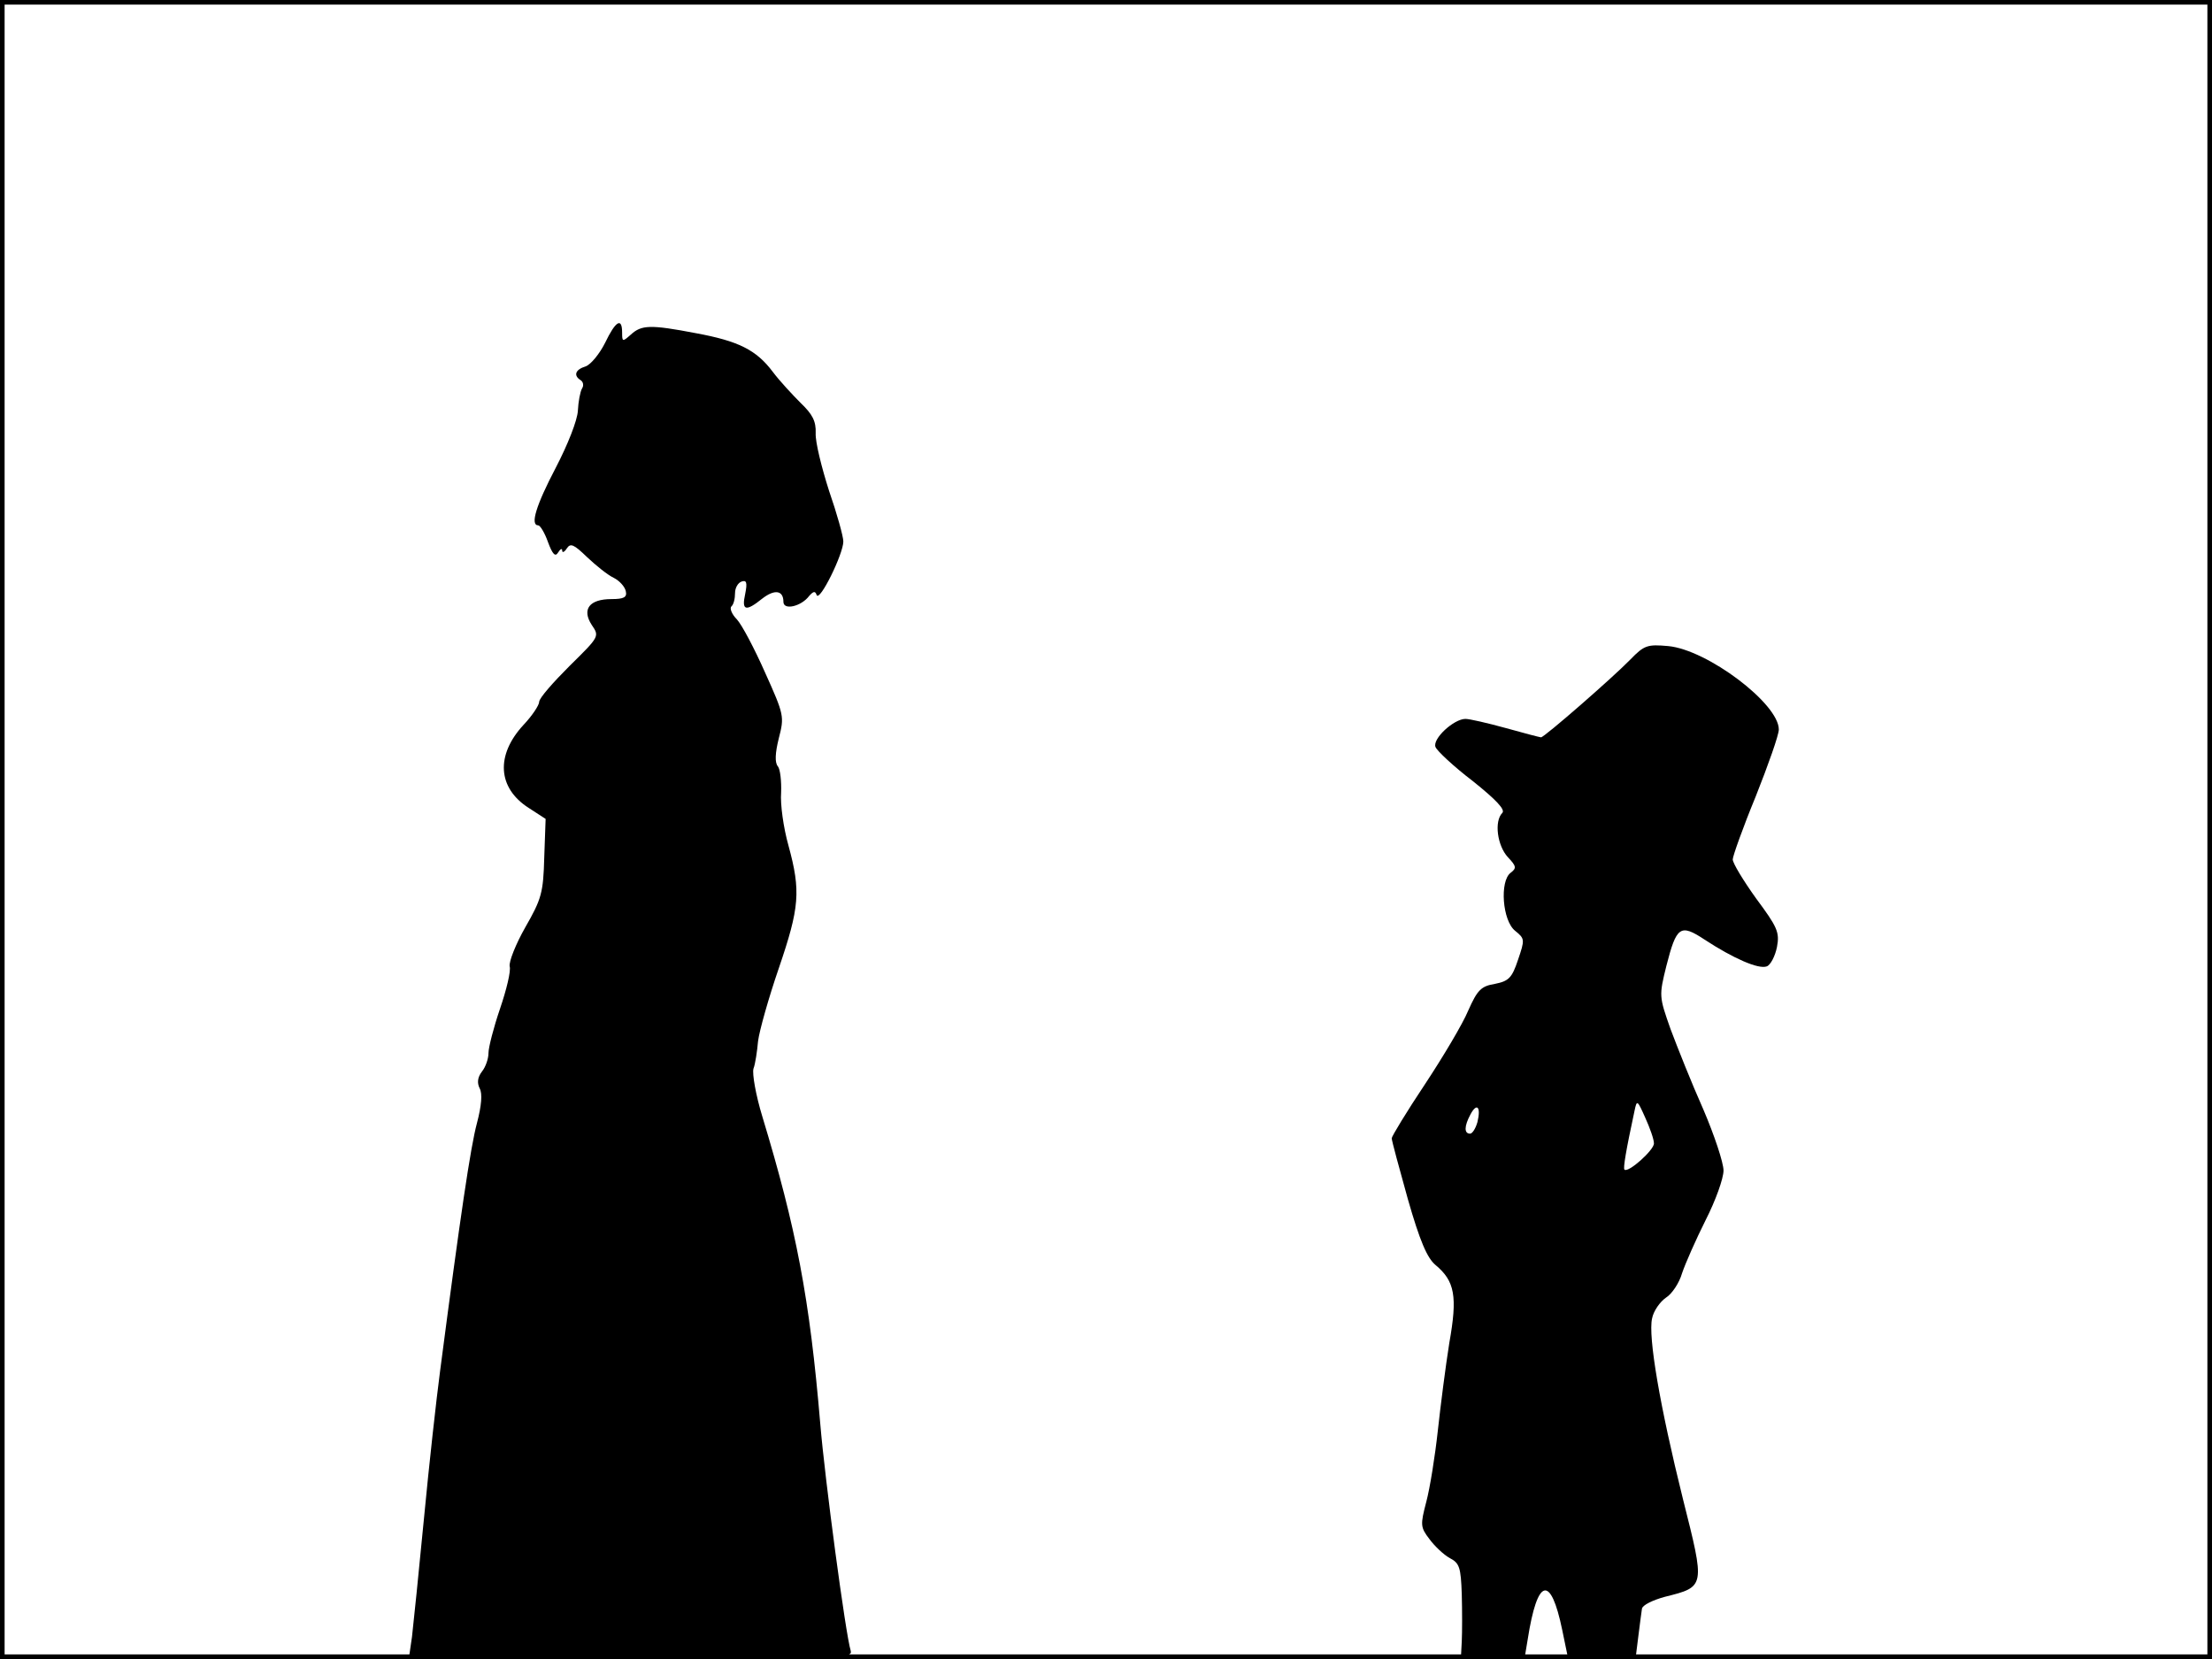 <?xml version="1.0" standalone="no"?>
<!DOCTYPE svg PUBLIC "-//W3C//DTD SVG 20010904//EN"
 "http://www.w3.org/TR/2001/REC-SVG-20010904/DTD/svg10.dtd">
<svg version="1.0" xmlns="http://www.w3.org/2000/svg"
 width="480pt" height="360pt" viewBox="0 0 480 360"
 preserveAspectRatio="xMidYMid meet">
<rect width="1" height="360" fill="#000000"/>
<rect x="479" width="1" height="360" fill="#000000"/>
<rect width="480" height="1" fill="#000000"/>
<rect y="359" width="480" height="1" fill="#000000"/>
<g transform="translate(0,360) scale(0.1,-0.1)"
fill="#000000" stroke="none">
<path d="M1313 2856 c-12 -24 -31 -47 -42 -51 -23 -7 -27 -20 -11 -30 6 -4 7
-12 3 -18 -4 -7 -8 -28 -9 -48 -1 -21 -22 -74 -48 -124 -43 -82 -56 -125 -38
-125 4 0 14 -16 21 -36 10 -27 16 -33 22 -23 5 8 9 10 9 4 0 -5 5 -3 10 5 8
12 15 9 44 -19 19 -18 45 -39 58 -45 12 -6 24 -19 26 -29 3 -13 -4 -17 -31
-17 -48 0 -65 -22 -43 -56 17 -25 17 -25 -48 -89 -36 -36 -66 -70 -66 -78 0
-7 -15 -30 -34 -50 -61 -66 -56 -137 11 -180 l37 -24 -3 -84 c-2 -76 -6 -90
-41 -151 -21 -37 -36 -75 -34 -85 3 -10 -7 -51 -21 -92 -14 -41 -25 -84 -25
-96 0 -12 -6 -30 -14 -40 -10 -13 -11 -25 -5 -37 6 -11 4 -37 -6 -75 -14 -52
-36 -201 -80 -538 -8 -60 -24 -204 -35 -320 -11 -115 -23 -231 -26 -257 l-7
-48 482 0 c455 0 482 1 477 18 -11 35 -56 372 -66 492 -23 273 -52 424 -126
668 -14 46 -22 92 -19 103 4 10 8 38 10 60 3 23 23 94 45 158 45 132 48 167
21 266 -11 39 -18 90 -16 115 1 25 -2 51 -7 57 -7 8 -6 29 2 61 12 47 12 50
-30 143 -23 52 -50 103 -61 115 -11 11 -16 24 -12 28 5 4 8 17 8 29 0 11 6 22
14 25 11 4 13 -2 8 -27 -8 -36 1 -39 37 -10 27 21 46 18 46 -7 0 -19 39 -10
56 13 9 10 13 11 16 2 6 -17 58 89 58 116 0 11 -14 61 -31 110 -16 50 -30 106
-29 125 1 26 -7 41 -32 65 -18 18 -46 48 -61 68 -36 48 -75 67 -167 84 -99 19
-118 18 -141 -3 -18 -16 -19 -16 -19 4 0 34 -14 26 -37 -22z"/>
<path d="M3538 2169 c-39 -40 -187 -169 -194 -169 -2 0 -37 9 -76 20 -40 11
-79 20 -88 20 -25 0 -72 -43 -65 -61 3 -8 39 -42 81 -74 50 -40 71 -62 64 -69
-18 -18 -11 -71 12 -96 19 -20 19 -24 6 -34 -24 -18 -18 -104 10 -126 21 -17
21 -19 6 -63 -13 -39 -20 -46 -50 -52 -30 -5 -38 -13 -58 -58 -12 -29 -55
-101 -94 -160 -40 -60 -72 -113 -72 -117 0 -5 16 -64 35 -132 26 -91 42 -128
60 -143 42 -35 48 -68 30 -169 -8 -50 -19 -136 -25 -191 -6 -55 -17 -124 -25
-154 -13 -50 -13 -55 7 -81 11 -15 31 -34 44 -41 21 -11 24 -20 26 -78 1 -36
1 -83 0 -103 l-2 -38 69 0 69 0 7 42 c21 135 50 142 75 21 l13 -63 73 0 73 0
6 48 c3 26 7 53 8 61 1 8 24 19 50 26 88 22 87 21 39 212 -50 201 -76 353 -67
392 3 16 17 36 30 45 13 8 29 32 35 53 7 21 30 73 51 115 22 43 39 91 39 108
0 17 -20 77 -44 133 -25 56 -56 134 -71 174 -25 71 -25 72 -9 137 22 86 30 92
83 57 61 -40 117 -65 135 -58 8 3 18 22 22 42 6 32 1 43 -45 105 -28 39 -51
77 -51 85 0 7 22 69 50 137 27 68 50 133 50 145 0 56 -155 173 -240 181 -45 4
-52 2 -82 -29z m51 -1050 c1 -14 -56 -65 -64 -57 -3 3 3 40 22 128 5 24 6 23
23 -15 10 -22 19 -47 19 -56z m-383 46 c-4 -14 -11 -25 -16 -25 -13 0 -13 16
1 42 14 26 23 16 15 -17z"/>
</g>
</svg>
